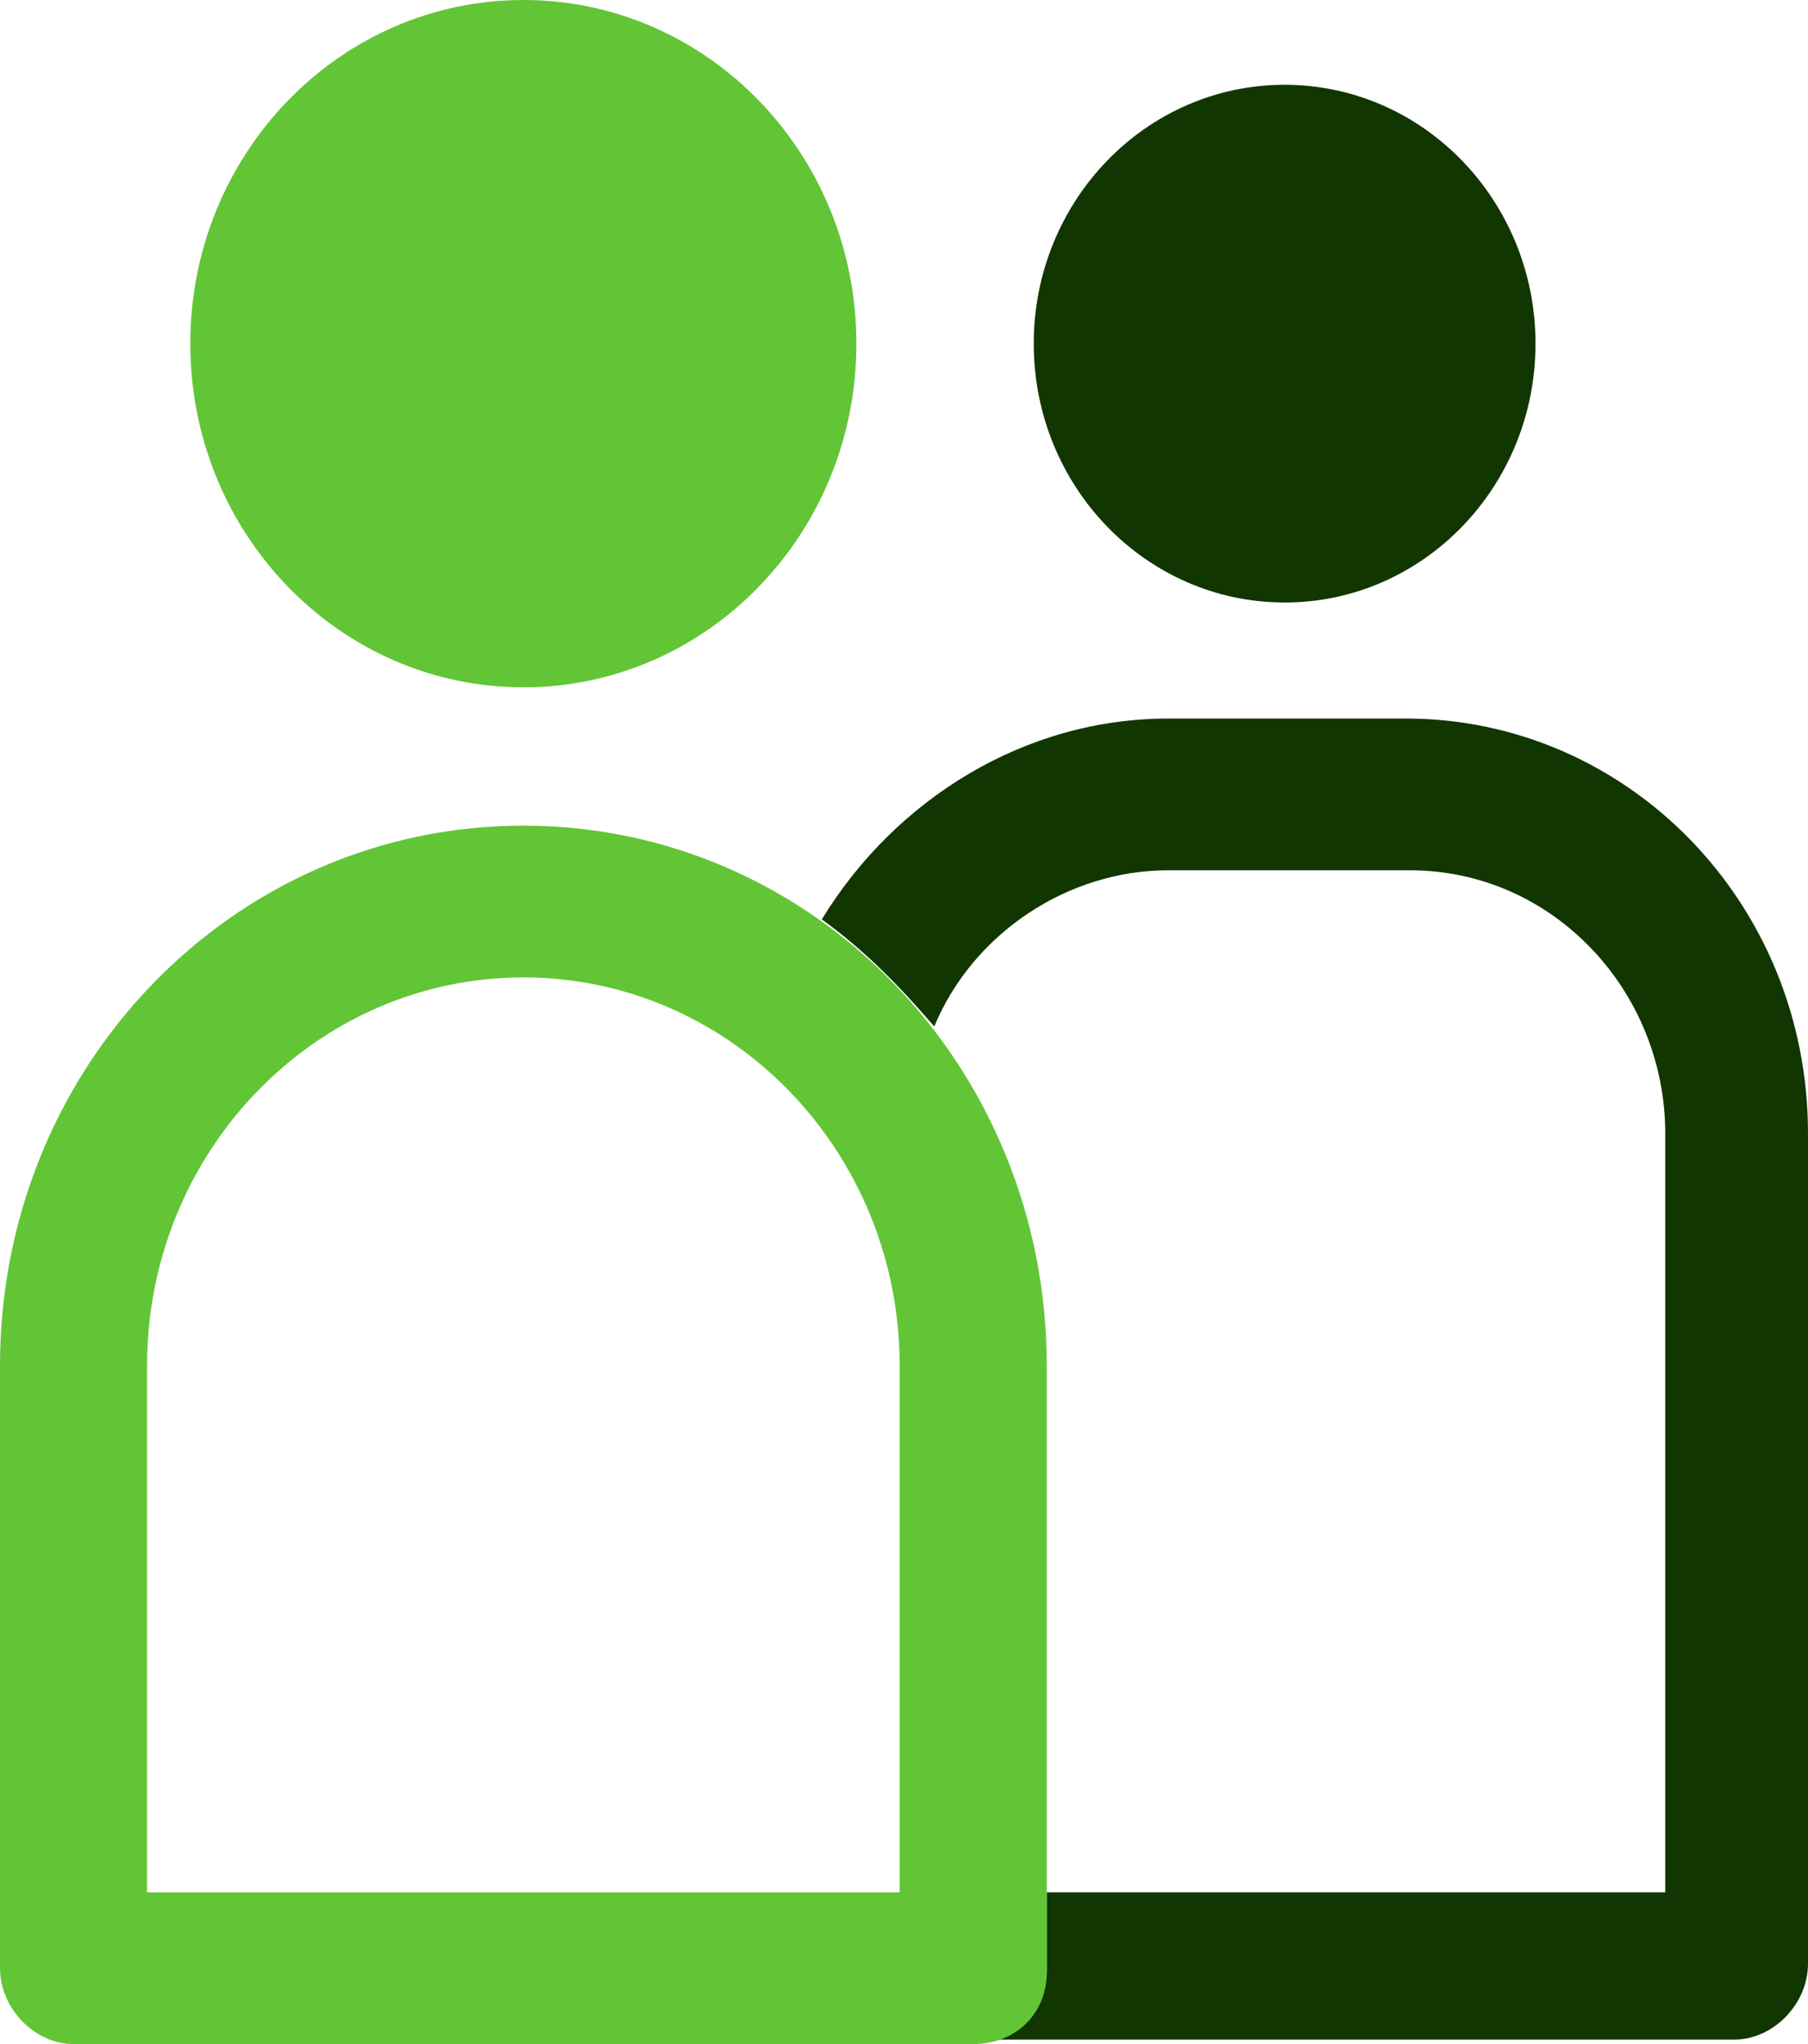 <svg width="46" height="52" fill="none" xmlns="http://www.w3.org/2000/svg"><path d="M13.316 17.485c4.68 0 8.473-3.914 8.473-8.743C21.79 3.914 17.997 0 13.316 0c-4.68 0-8.474 3.914-8.474 8.742 0 4.829 3.794 8.743 8.474 8.743Z" fill="#62C536"/><path d="M32.684 15.328c3.525 0 6.383-2.949 6.383-6.586 0-3.637-2.858-6.585-6.383-6.585s-6.383 2.948-6.383 6.585 2.858 6.585 6.383 6.585ZM35.766 18.28h-6.053c-3.632 0-6.933 2.043-8.804 5.109 1.1.794 1.981 1.703 2.861 2.724.99-2.384 3.412-3.973 5.943-3.973h6.163c3.631 0 6.492 3.065 6.492 6.698V48.14H26.632v1.93c0 .908-.55 1.59-1.321 1.816h18.818c.99 0 1.871-.908 1.871-1.93V28.838c0-5.904-4.622-10.559-10.234-10.559Z" fill="#113602"/><path d="M24.76 52H1.87C.88 52 0 51.092 0 50.07V34.742c0-7.607 5.943-13.738 13.316-13.738 7.373 0 13.316 6.131 13.316 13.738v15.441c0 1.022-.77 1.817-1.871 1.817ZM3.743 48.14H22.89V34.742c0-5.45-4.292-9.877-9.574-9.877-5.283 0-9.574 4.428-9.574 9.877V48.14Z" fill="#62C536"/></svg>